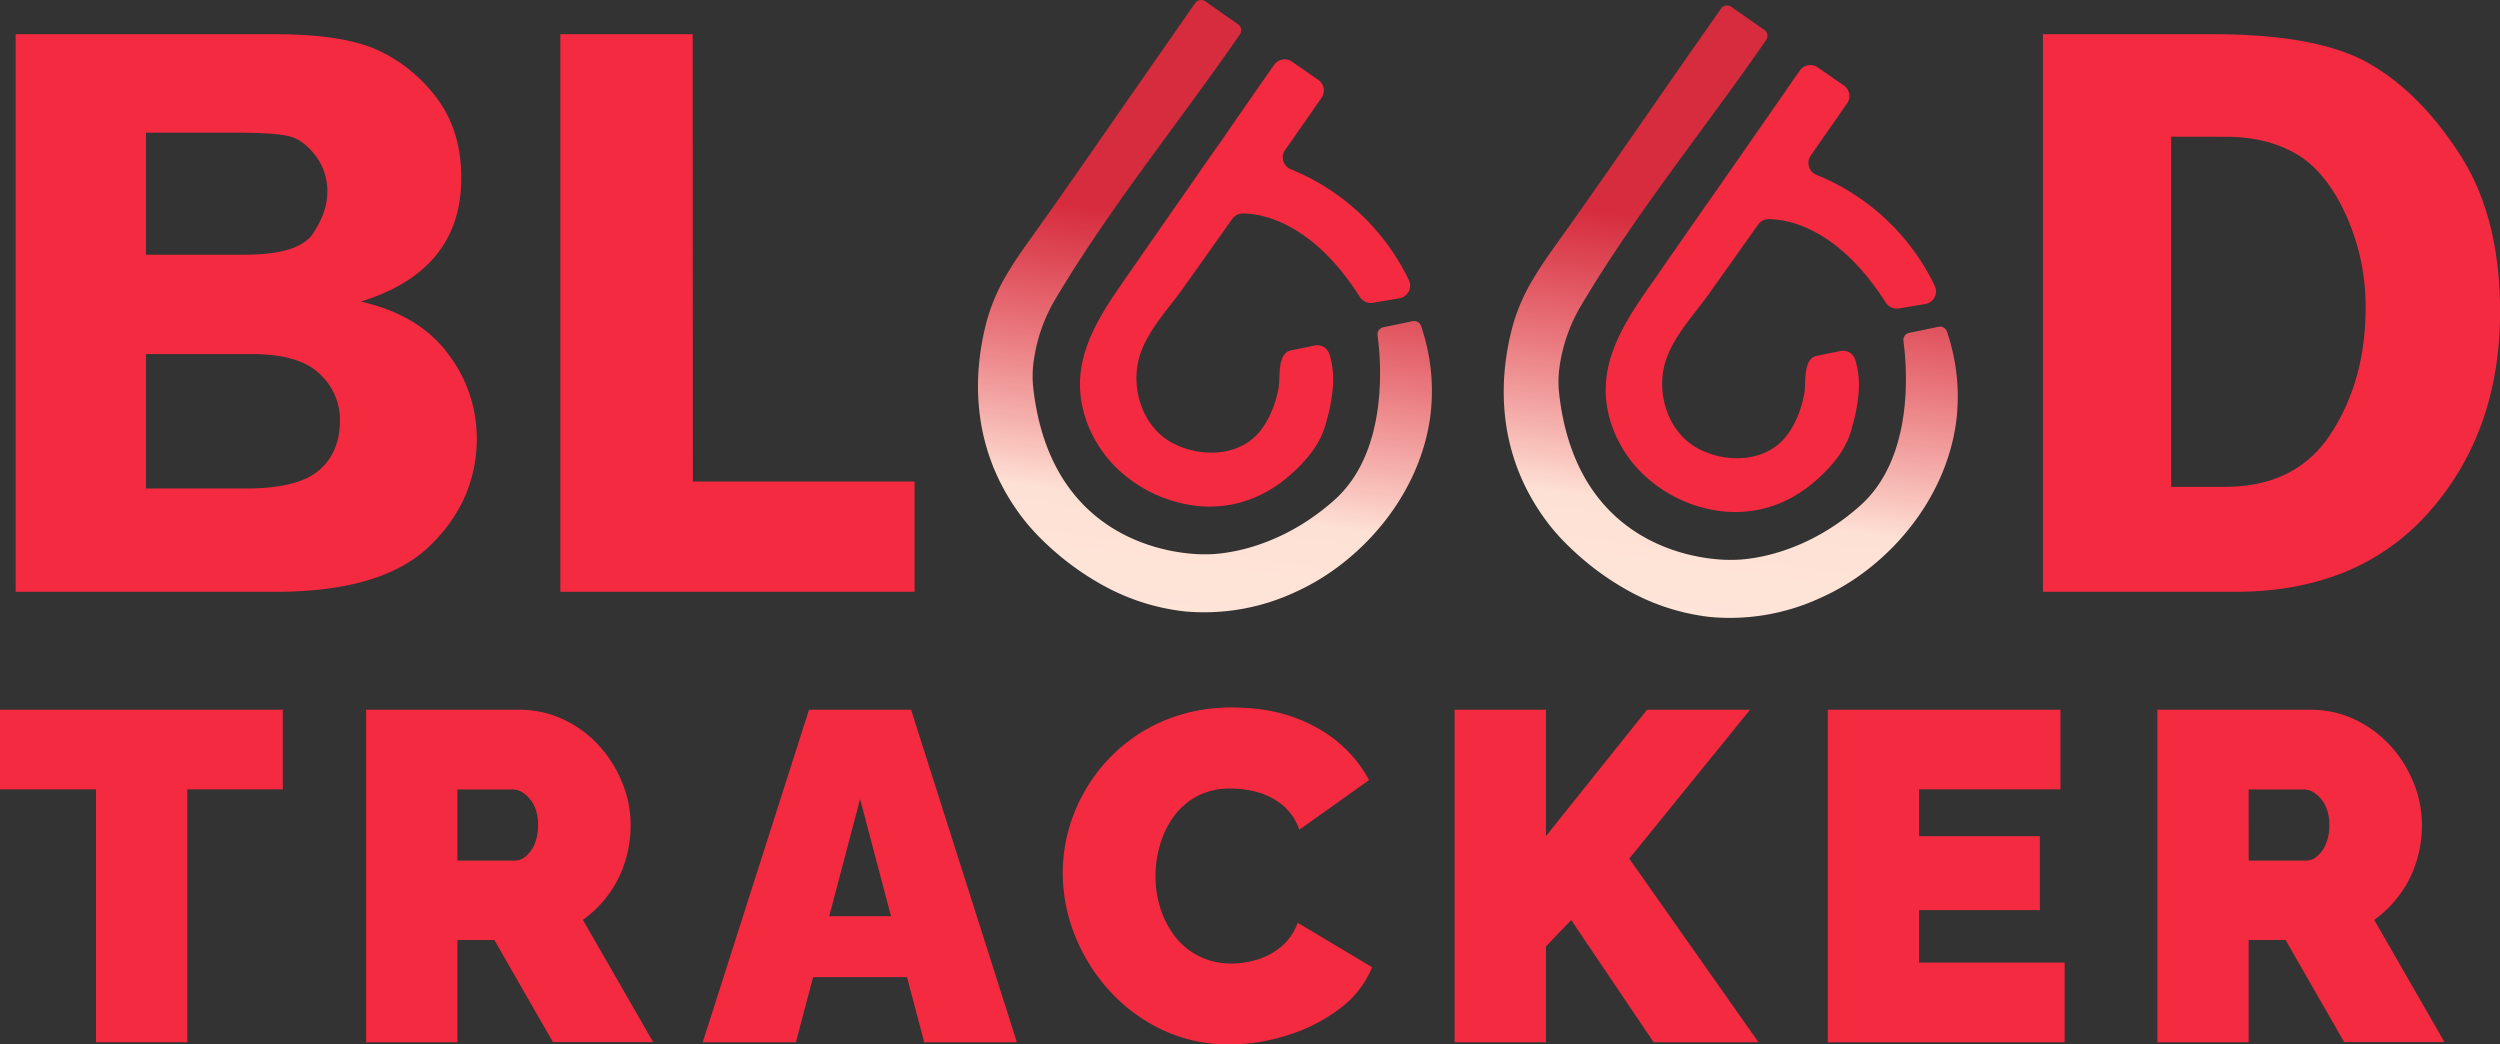 <svg xmlns="http://www.w3.org/2000/svg" xmlns:xlink="http://www.w3.org/1999/xlink" viewBox="0 0 853.93 356.77"><rect x="0" y="0" width="853.93" height="356.77" fill="#333333" stroke="none"/><defs><style>.cls-1{fill:#f42a40;}.cls-2{fill:url(#linear-gradient);}.cls-3{fill:url(#linear-gradient-2);}</style><linearGradient id="linear-gradient" x1="-119.9" y1="-1761.8" x2="-203.59" y2="-1925.88" gradientTransform="translate(-332.69 1775.85) rotate(34.84)" gradientUnits="userSpaceOnUse"><stop offset="0.01" stop-color="#ffeadc"/><stop offset="0.47" stop-color="#fee1d5"/><stop offset="1" stop-color="#ff2a40" stop-opacity="0.8"/></linearGradient><linearGradient id="linear-gradient-2" x1="-268.38" y1="-1660.78" x2="-352.07" y2="-1824.86" xlink:href="#linear-gradient"/></defs><g id="Layer_2" data-name="Layer 2"><g id="Layer_1-2" data-name="Layer 1"><path class="cls-1" d="M98.19,269.62H65.57V356H34.38V269.62H1.6V242.43H98.19Z" transform="translate(-1.6)"/><path class="cls-1" d="M126.65,356V242.43h52.14a35.16,35.16,0,0,1,15.35,3.36,38.58,38.58,0,0,1,12.15,9,42.11,42.11,0,0,1,7.92,12.72,38.31,38.31,0,0,1,2.8,14.23,41.66,41.66,0,0,1-1.92,12.63,38.25,38.25,0,0,1-5.6,11.12,38.85,38.85,0,0,1-8.79,8.71l24,41.74H190.46l-20-34.86H157.84V356Zm31.19-62.05h19.67a5.76,5.76,0,0,0,3.68-1.44,11,11,0,0,0,3-4.15,16.39,16.39,0,0,0,1.19-6.56,14.53,14.53,0,0,0-1.35-6.64,11.31,11.31,0,0,0-3.36-4.08,6.79,6.79,0,0,0-3.92-1.43H157.84Z" transform="translate(-1.6)"/><path class="cls-1" d="M277.94,242.43H312.8L348.94,356H317.28l-5.87-22.23H279.33L273.46,356H241.63Zm28,70.52-10.55-40-10.56,40Z" transform="translate(-1.6)"/><path class="cls-1" d="M364.61,298.08a55.5,55.5,0,0,1,3.92-20.39A57.7,57.7,0,0,1,380,259.54a55.78,55.78,0,0,1,18.31-13,58.66,58.66,0,0,1,24.39-4.88q16.32,0,28.47,6.8a44.22,44.22,0,0,1,18.07,18l-23.83,16.95a19,19,0,0,0-6-8.64,23.35,23.35,0,0,0-8.47-4.23,34.83,34.83,0,0,0-8.88-1.2,24,24,0,0,0-11.59,2.63,23.54,23.54,0,0,0-8,7,31,31,0,0,0-4.64,9.6A38,38,0,0,0,396.28,299,36.37,36.37,0,0,0,398,310.39a30.4,30.4,0,0,0,5.11,9.68,23.66,23.66,0,0,0,8.24,6.64,24.46,24.46,0,0,0,10.95,2.4,30.44,30.44,0,0,0,8.8-1.36,23.5,23.5,0,0,0,8.15-4.4,18.86,18.86,0,0,0,5.6-8.16l25.43,15.19a33.37,33.37,0,0,1-11.2,14.24,58.19,58.19,0,0,1-17.75,9,65.22,65.22,0,0,1-19.67,3.12,52.63,52.63,0,0,1-23.11-5,57.92,57.92,0,0,1-18.07-13.43,62.11,62.11,0,0,1-11.75-18.87A57.44,57.44,0,0,1,364.61,298.08Z" transform="translate(-1.6)"/><path class="cls-1" d="M498.46,356V242.43h31.19v43.18l34.54-43.18h35.18l-41.26,50.85L602.25,356H566.43l-28.15-41.74-8.63,9V356Z" transform="translate(-1.6)"/><path class="cls-1" d="M706.83,328.79V356H625.92V242.43H705.4v27.19H657.1v16h41.26v25.26H657.1v17.92Z" transform="translate(-1.6)"/><path class="cls-1" d="M738.5,356V242.43h52.13A35.16,35.16,0,0,1,806,245.79a38.73,38.73,0,0,1,12.16,9,42.08,42.08,0,0,1,7.91,12.72,38.12,38.12,0,0,1,2.8,14.23,41.66,41.66,0,0,1-1.92,12.63,38,38,0,0,1-5.6,11.12,38.85,38.85,0,0,1-8.79,8.71l24,41.74H802.3l-20-34.86H769.68V356Zm31.18-62.05h19.67a5.76,5.76,0,0,0,3.68-1.44,11,11,0,0,0,3-4.15,16.22,16.22,0,0,0,1.2-6.56,14.53,14.53,0,0,0-1.36-6.64,11.31,11.31,0,0,0-3.36-4.08,6.79,6.79,0,0,0-3.92-1.43H769.68Z" transform="translate(-1.6)"/><path class="cls-1" d="M6.94,11.69H95.68q23.85,0,35.85,5.86a52.34,52.34,0,0,1,19.82,16.73q7.82,10.88,7.81,26.49,0,31.65-34.32,42.24,19.8,4.47,29.72,17.74a47.28,47.28,0,0,1,9.9,28.9q0,21.36-16.18,36.93t-52.6,15.57H6.94ZM51.45,45.32V87H85.21q18.56,0,23.37-7.33t4.82-14a20.07,20.07,0,0,0-4-12.49q-4-5.23-8.72-6.55T82,45.32Zm0,75.62v45.91H85.7q17.53,0,24.78-6.14t7.24-17.17a21.33,21.33,0,0,0-7-15.9q-7-6.69-23.11-6.7Z" transform="translate(-1.6)"/><path class="cls-1" d="M238.27,164.47H314v37.68h-121V11.69h45.21Z" transform="translate(-1.6)"/><path class="cls-1" d="M699.4,11.69h58.13q35.55,0,53,9.84t31.22,31.12q13.8,21.27,13.8,53.78,0,40.89-24.11,68.3t-66.5,27.42H699.4Zm43.81,35V166.29h18.38q24.38,0,36.2-18.21t11.84-42.76a75.79,75.79,0,0,0-6.76-32q-6.75-14.72-16.77-20.64T762,46.72Z" transform="translate(-1.6)"/><path class="cls-2" d="M638.62,195.24c16-12.08,28-30.1,31-50.08a68.3,68.3,0,0,0-3-31.9,2.48,2.48,0,0,0-2.86-1.64l-10,2.06a2.47,2.47,0,0,0-2,2.76c1.17,8.64,3.89,39.68-14.81,56.31-21.87,19.44-43.86,18.47-43.86,18.47s-52.63,2.36-59-57.41a36.58,36.58,0,0,1,.26-8.87A56.29,56.29,0,0,1,542,103.79c18.19-30.58,40.68-58.29,61-87.44l1.86-2.67a2.49,2.49,0,0,0-.62-3.47l-11.3-7.86A2.49,2.49,0,0,0,589.4,3l-2.28,3.28L581,15l-8.85,12.72L561.67,42.82l-11,15.83Q544.2,67.9,537.7,77.12c-4.16,5.86-8.51,11.61-12.19,17.79a65.16,65.16,0,0,0-7,15.63,88.83,88.83,0,0,0-2.86,15.07,79.19,79.19,0,0,0,.3,18.78,71.78,71.78,0,0,0,6.15,20.76,76,76,0,0,0,9.07,14.59,74,74,0,0,0,6.63,7.2,94.38,94.38,0,0,0,18.8,14.16,75,75,0,0,0,29,9.63,73.54,73.54,0,0,0,37.44-6.34A78.11,78.11,0,0,0,638.62,195.24Z" transform="translate(-1.6)"/><path class="cls-1" d="M616.38,24.06l-.24.36-.71,1-1.14,1.63-1.52,2.19L610.89,32l-2.2,3.15-2.48,3.57-2.72,3.91-2.94,4.22-3.1,4.46-3.25,4.66-3.34,4.8-3.4,4.89L584,70.55l-3.42,4.92-3.38,4.85-3.29,4.74-3.18,4.56-3,4.35L564.9,98c-6.71,9.65-13.67,20.17-14.71,32.2-1,11,3.58,22.14,11,30.12a46.9,46.9,0,0,0,29.08,14.38,40.09,40.09,0,0,0,23.78-5,47.27,47.27,0,0,0,8.49-6.18c5-4.53,9.59-10,11.42-16.66.14-.54.29-1.07.44-1.61a57,57,0,0,0,2-10.6,29.45,29.45,0,0,0-1-11.4c-.07-.21-.14-.43-.22-.64a4.33,4.33,0,0,0-5-2.71l-8,1.63c-4.9,1-3.59,9.24-4.3,13-1,5.44-3.27,11.3-7,15.46-7.31,8.09-20.22,8.07-29.31,3.2C570.83,147.43,566.76,133,571,122c3.12-8.23,9.4-14.69,14.42-21.76l5.73-8.07,5.14-7.23,3.85-5.43,1.9-2.68.09-.12a4.37,4.37,0,0,1,3.59-1.85c6.21,0,23.59,2.7,40,28.5a4.4,4.4,0,0,0,4.44,2l9.07-1.52a4.39,4.39,0,0,0,3.24-6.2A76.88,76.88,0,0,0,622,59.7a4.39,4.39,0,0,1-1.91-6.55l12.42-17.83a4.39,4.39,0,0,0-1.1-6.11l-9-6.24A4.4,4.4,0,0,0,616.38,24.06Z" transform="translate(-1.6)"/><path class="cls-3" d="M459,193.33c16-12.08,28-30.09,31-50.07a68.29,68.29,0,0,0-3-31.9,2.5,2.5,0,0,0-2.86-1.65l-10,2.06a2.47,2.47,0,0,0-2,2.76c1.17,8.64,3.89,39.69-14.81,56.32-21.87,19.44-43.86,18.47-43.86,18.47s-52.63,2.36-59-57.42a36.59,36.59,0,0,1,.26-8.87,56.35,56.35,0,0,1,7.52-21.15c18.19-30.57,40.68-58.28,61-87.44l1.86-2.67a2.48,2.48,0,0,0-.62-3.46L413.28.45a2.48,2.48,0,0,0-3.46.62l-2.28,3.28-6.12,8.79-8.85,12.71L382.09,40.91l-11,15.84Q364.62,66,358.12,75.21C354,81.08,349.61,86.83,345.93,93a65,65,0,0,0-7,15.63,88.64,88.64,0,0,0-2.86,15.07,79.19,79.19,0,0,0,.3,18.78,71.78,71.78,0,0,0,6.15,20.76,75.93,75.93,0,0,0,9.07,14.58,74.14,74.14,0,0,0,6.63,7.21,94.34,94.34,0,0,0,18.8,14.15,75,75,0,0,0,29.05,9.64,73.54,73.54,0,0,0,37.44-6.34A78.63,78.63,0,0,0,459,193.33Z" transform="translate(-1.6)"/><path class="cls-1" d="M436.8,22.16l-.24.35-.71,1-1.14,1.63-1.52,2.19-1.88,2.7-2.2,3.16-2.48,3.56-2.72,3.92L421,44.9l-3.1,4.46L414.62,54l-3.34,4.8-3.4,4.9-3.44,4.93L401,73.57l-3.38,4.85-3.29,4.73-3.18,4.57-3,4.34-2.83,4.07c-6.71,9.64-13.67,20.17-14.71,32.19-.95,11,3.58,22.14,11,30.13a47,47,0,0,0,29.08,14.38,40,40,0,0,0,23.78-5,46.79,46.79,0,0,0,8.49-6.18c5-4.52,9.59-10,11.42-16.66.14-.53.29-1.07.44-1.6a57.14,57.14,0,0,0,2-10.61,29.45,29.45,0,0,0-1-11.4c-.07-.21-.14-.42-.22-.63a4.34,4.34,0,0,0-5-2.72l-8,1.64c-4.9,1-3.59,9.23-4.3,12.94-1,5.44-3.27,11.31-7,15.47-7.31,8.09-20.22,8.07-29.31,3.19-10.71-5.74-14.78-20.17-10.59-31.22,3.12-8.23,9.4-14.69,14.42-21.76l5.73-8.07L416.66,83l3.85-5.43,1.9-2.67.09-.13a4.4,4.4,0,0,1,3.59-1.85c6.21,0,23.59,2.71,40,28.5a4.41,4.41,0,0,0,4.44,2l9.07-1.52a4.4,4.4,0,0,0,3.24-6.21A76.87,76.87,0,0,0,442.46,57.8a4.39,4.39,0,0,1-1.91-6.55L453,33.41a4.4,4.4,0,0,0-1.1-6.11l-9-6.24A4.39,4.39,0,0,0,436.8,22.16Z" transform="translate(-1.6)"/></g></g></svg>